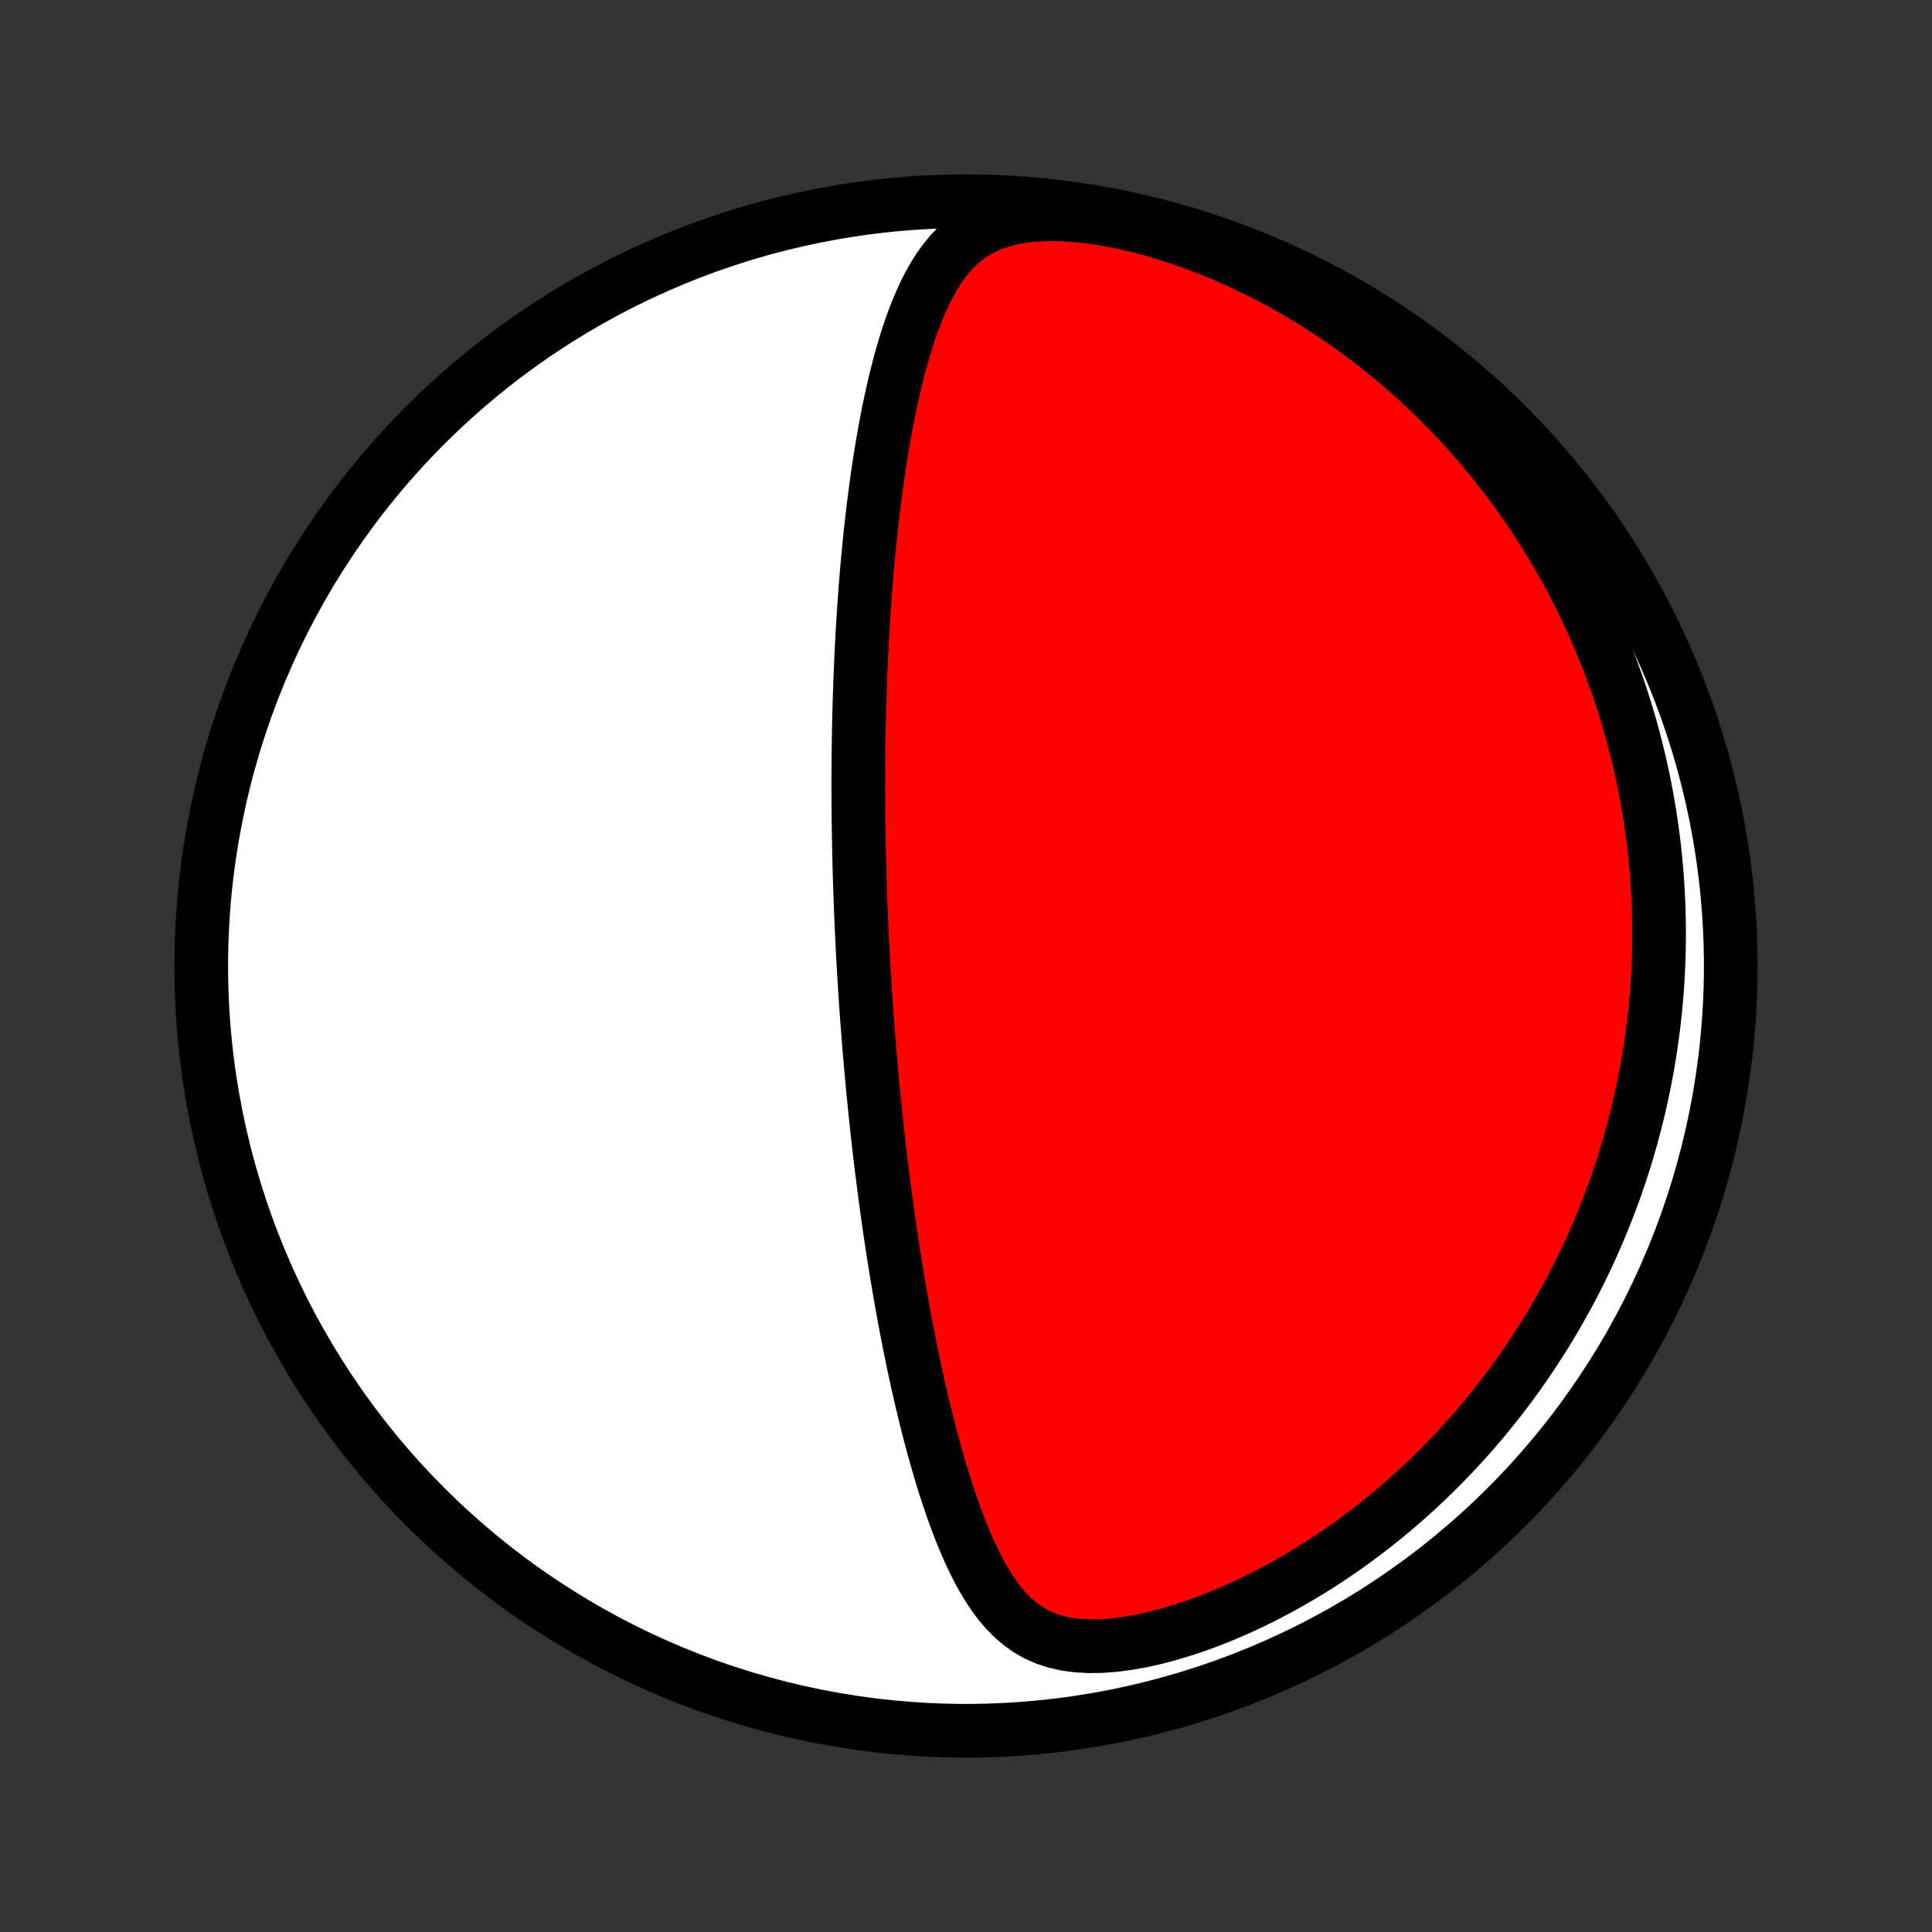 <?xml version="1.0" encoding="utf-8" standalone="no"?>
<!DOCTYPE svg PUBLIC "-//W3C//DTD SVG 1.1//EN"
  "http://www.w3.org/Graphics/SVG/1.1/DTD/svg11.dtd">
<!-- Created with matplotlib (http://matplotlib.org/) -->
<svg height="72pt" version="1.1" viewBox="0 0 72 72" width="72pt" xmlns="http://www.w3.org/2000/svg" xmlns:xlink="http://www.w3.org/1999/xlink">
 <rect x="0" y="0" width="72" height="72" fill="#333333" stroke="none"/>
 <defs>
  <style type="text/css">
*{stroke-linecap:butt;stroke-linejoin:round;}
  </style>
 </defs>
 <g id="figure_1">
  <g id="patch_1">
   <path d="
M0 72
L72 72
L72 0
L0 0
z
" style="fill:none;"/>
  </g>
  <g id="axes_1">
   <g id="PatchCollection_1">
    <defs>
     <path d="
M36 -7.5
C43.558 -7.5 50.808 -10.503 56.153 -15.848
C61.497 -21.192 64.5 -28.442 64.5 -36
C64.5 -43.558 61.497 -50.808 56.153 -56.153
C50.808 -61.497 43.558 -64.5 36 -64.5
C28.442 -64.5 21.192 -61.497 15.848 -56.153
C10.503 -50.808 7.5 -43.558 7.5 -36
C7.5 -28.442 10.503 -21.192 15.848 -15.848
C21.192 -10.503 28.442 -7.5 36 -7.5
z
" id="C0_0_a811fe30f3"/>
     <path d="
M32.109 -37.419
L32.121 -37.168
L32.133 -36.917
L32.146 -36.666
L32.159 -36.414
L32.173 -36.163
L32.187 -35.91
L32.202 -35.658
L32.218 -35.405
L32.234 -35.151
L32.25 -34.897
L32.267 -34.643
L32.285 -34.387
L32.303 -34.131
L32.322 -33.874
L32.342 -33.616
L32.362 -33.357
L32.383 -33.097
L32.405 -32.835
L32.427 -32.573
L32.45 -32.309
L32.474 -32.045
L32.498 -31.778
L32.523 -31.511
L32.549 -31.241
L32.576 -30.971
L32.603 -30.698
L32.632 -30.424
L32.661 -30.149
L32.691 -29.871
L32.722 -29.592
L32.754 -29.311
L32.787 -29.027
L32.821 -28.742
L32.855 -28.455
L32.892 -28.165
L32.929 -27.874
L32.967 -27.58
L33.006 -27.284
L33.047 -26.985
L33.089 -26.684
L33.132 -26.381
L33.176 -26.076
L33.222 -25.767
L33.269 -25.457
L33.318 -25.144
L33.368 -24.828
L33.42 -24.51
L33.474 -24.189
L33.529 -23.865
L33.586 -23.539
L33.645 -23.211
L33.705 -22.88
L33.768 -22.546
L33.832 -22.21
L33.899 -21.872
L33.968 -21.531
L34.039 -21.189
L34.113 -20.843
L34.189 -20.496
L34.268 -20.147
L34.349 -19.796
L34.433 -19.443
L34.52 -19.089
L34.61 -18.734
L34.703 -18.377
L34.8 -18.02
L34.9 -17.661
L35.003 -17.303
L35.111 -16.945
L35.223 -16.586
L35.339 -16.229
L35.46 -15.873
L35.586 -15.519
L35.717 -15.167
L35.854 -14.818
L35.998 -14.472
L36.149 -14.132
L36.308 -13.796
L36.475 -13.467
L36.653 -13.147
L36.841 -12.835
L37.041 -12.535
L37.256 -12.248
L37.487 -11.976
L37.736 -11.722
L38.006 -11.489
L38.298 -11.279
L38.615 -11.096
L38.957 -10.943
L39.327 -10.82
L39.723 -10.73
L40.144 -10.674
L40.588 -10.649
L41.052 -10.656
L41.533 -10.693
L42.028 -10.757
L42.532 -10.847
L43.044 -10.961
L43.561 -11.096
L44.079 -11.252
L44.598 -11.425
L45.115 -11.616
L45.629 -11.822
L46.139 -12.043
L46.643 -12.277
L47.141 -12.523
L47.631 -12.78
L48.114 -13.049
L48.589 -13.326
L49.054 -13.613
L49.511 -13.908
L49.958 -14.211
L50.395 -14.521
L50.822 -14.837
L51.24 -15.159
L51.647 -15.486
L52.044 -15.818
L52.431 -16.154
L52.807 -16.494
L53.174 -16.837
L53.53 -17.184
L53.876 -17.533
L54.212 -17.885
L54.539 -18.238
L54.856 -18.594
L55.163 -18.95
L55.461 -19.308
L55.749 -19.667
L56.029 -20.026
L56.3 -20.386
L56.561 -20.746
L56.815 -21.107
L57.059 -21.467
L57.296 -21.827
L57.525 -22.186
L57.746 -22.545
L57.959 -22.904
L58.164 -23.262
L58.363 -23.619
L58.554 -23.975
L58.738 -24.33
L58.916 -24.685
L59.087 -25.038
L59.251 -25.39
L59.409 -25.742
L59.561 -26.092
L59.707 -26.441
L59.847 -26.789
L59.981 -27.135
L60.11 -27.481
L60.233 -27.825
L60.351 -28.169
L60.463 -28.511
L60.571 -28.852
L60.673 -29.192
L60.771 -29.531
L60.863 -29.869
L60.951 -30.206
L61.035 -30.542
L61.113 -30.877
L61.188 -31.211
L61.258 -31.544
L61.323 -31.876
L61.385 -32.208
L61.442 -32.539
L61.495 -32.869
L61.544 -33.198
L61.589 -33.527
L61.63 -33.855
L61.667 -34.183
L61.7 -34.511
L61.73 -34.838
L61.755 -35.164
L61.777 -35.49
L61.795 -35.817
L61.809 -36.142
L61.819 -36.468
L61.826 -36.794
L61.829 -37.119
L61.828 -37.445
L61.823 -37.771
L61.815 -38.096
L61.803 -38.422
L61.787 -38.749
L61.767 -39.075
L61.744 -39.402
L61.717 -39.729
L61.685 -40.057
L61.65 -40.385
L61.611 -40.714
L61.568 -41.043
L61.521 -41.373
L61.47 -41.704
L61.414 -42.035
L61.355 -42.367
L61.291 -42.7
L61.223 -43.034
L61.15 -43.369
L61.073 -43.705
L60.991 -44.042
L60.905 -44.38
L60.814 -44.719
L60.718 -45.059
L60.617 -45.4
L60.511 -45.742
L60.399 -46.086
L60.283 -46.43
L60.16 -46.776
L60.033 -47.123
L59.899 -47.472
L59.76 -47.821
L59.615 -48.172
L59.463 -48.524
L59.305 -48.878
L59.141 -49.232
L58.97 -49.588
L58.792 -49.945
L58.607 -50.303
L58.415 -50.661
L58.216 -51.021
L58.009 -51.382
L57.794 -51.744
L57.572 -52.106
L57.341 -52.469
L57.101 -52.833
L56.854 -53.197
L56.597 -53.56
L56.331 -53.925
L56.056 -54.289
L55.772 -54.653
L55.478 -55.016
L55.174 -55.378
L54.86 -55.74
L54.536 -56.1
L54.202 -56.459
L53.857 -56.816
L53.501 -57.171
L53.134 -57.523
L52.756 -57.873
L52.367 -58.219
L51.967 -58.561
L51.556 -58.899
L51.133 -59.233
L50.699 -59.561
L50.253 -59.884
L49.796 -60.2
L49.328 -60.51
L48.849 -60.811
L48.359 -61.105
L47.859 -61.39
L47.349 -61.666
L46.829 -61.931
L46.3 -62.185
L45.762 -62.427
L45.216 -62.656
L44.664 -62.872
L44.106 -63.073
L43.543 -63.258
L42.978 -63.426
L42.411 -63.576
L41.845 -63.706
L41.282 -63.816
L40.726 -63.904
L40.178 -63.967
L39.643 -64.005
L39.124 -64.016
L38.626 -63.998
L38.151 -63.951
L37.703 -63.873
L37.286 -63.764
L36.9 -63.626
L36.545 -63.459
L36.221 -63.266
L35.926 -63.049
L35.657 -62.811
L35.413 -62.554
L35.189 -62.281
L34.985 -61.995
L34.797 -61.697
L34.624 -61.389
L34.464 -61.072
L34.316 -60.748
L34.177 -60.419
L34.047 -60.084
L33.926 -59.745
L33.812 -59.403
L33.705 -59.058
L33.604 -58.711
L33.509 -58.362
L33.419 -58.013
L33.334 -57.662
L33.254 -57.311
L33.177 -56.96
L33.105 -56.609
L33.037 -56.259
L32.972 -55.91
L32.91 -55.561
L32.852 -55.214
L32.796 -54.868
L32.744 -54.524
L32.694 -54.181
L32.646 -53.84
L32.602 -53.502
L32.559 -53.165
L32.519 -52.83
L32.48 -52.498
L32.444 -52.167
L32.41 -51.839
L32.378 -51.514
L32.347 -51.19
L32.318 -50.869
L32.291 -50.551
L32.265 -50.234
L32.241 -49.921
L32.218 -49.609
L32.197 -49.301
L32.176 -48.994
L32.158 -48.69
L32.14 -48.388
L32.123 -48.089
L32.108 -47.791
L32.094 -47.496
L32.081 -47.203
L32.069 -46.913
L32.057 -46.624
L32.047 -46.338
L32.038 -46.053
L32.029 -45.771
L32.022 -45.49
L32.015 -45.211
L32.009 -44.934
L32.003 -44.659
L31.999 -44.386
L31.995 -44.114
L31.992 -43.844
L31.99 -43.575
L31.988 -43.307
L31.987 -43.042
L31.987 -42.777
L31.987 -42.514
L31.988 -42.252
L31.989 -41.991
L31.991 -41.731
L31.994 -41.472
L31.997 -41.214
L32.001 -40.957
L32.005 -40.701
L32.01 -40.446
L32.015 -40.191
L32.021 -39.937
L32.028 -39.683
L32.035 -39.431
L32.042 -39.178
L32.05 -38.926
L32.059 -38.674
L32.068 -38.423
L32.077 -38.172
L32.087 -37.921
z
" id="C0_1_1af5f82db0"/>
    </defs>
    <g clip-path="url(#p1bffca34e9)">
     <use style="fill:#ffffff;stroke:#000000;stroke-width:2.0;" x="0.0" xlink:href="#C0_0_a811fe30f3" y="72.0"/>
    </g>
    <g clip-path="url(#p1bffca34e9)">
     <use style="fill:#ff0000;stroke:#000000;stroke-width:2.0;" x="0.0" xlink:href="#C0_1_1af5f82db0" y="72.0"/>
    </g>
   </g>
  </g>
 </g>
 <defs>
  <clipPath id="p1bffca34e9">
   <rect height="72.0" width="72.0" x="0.0" y="0.0"/>
  </clipPath>
 </defs>
</svg>
